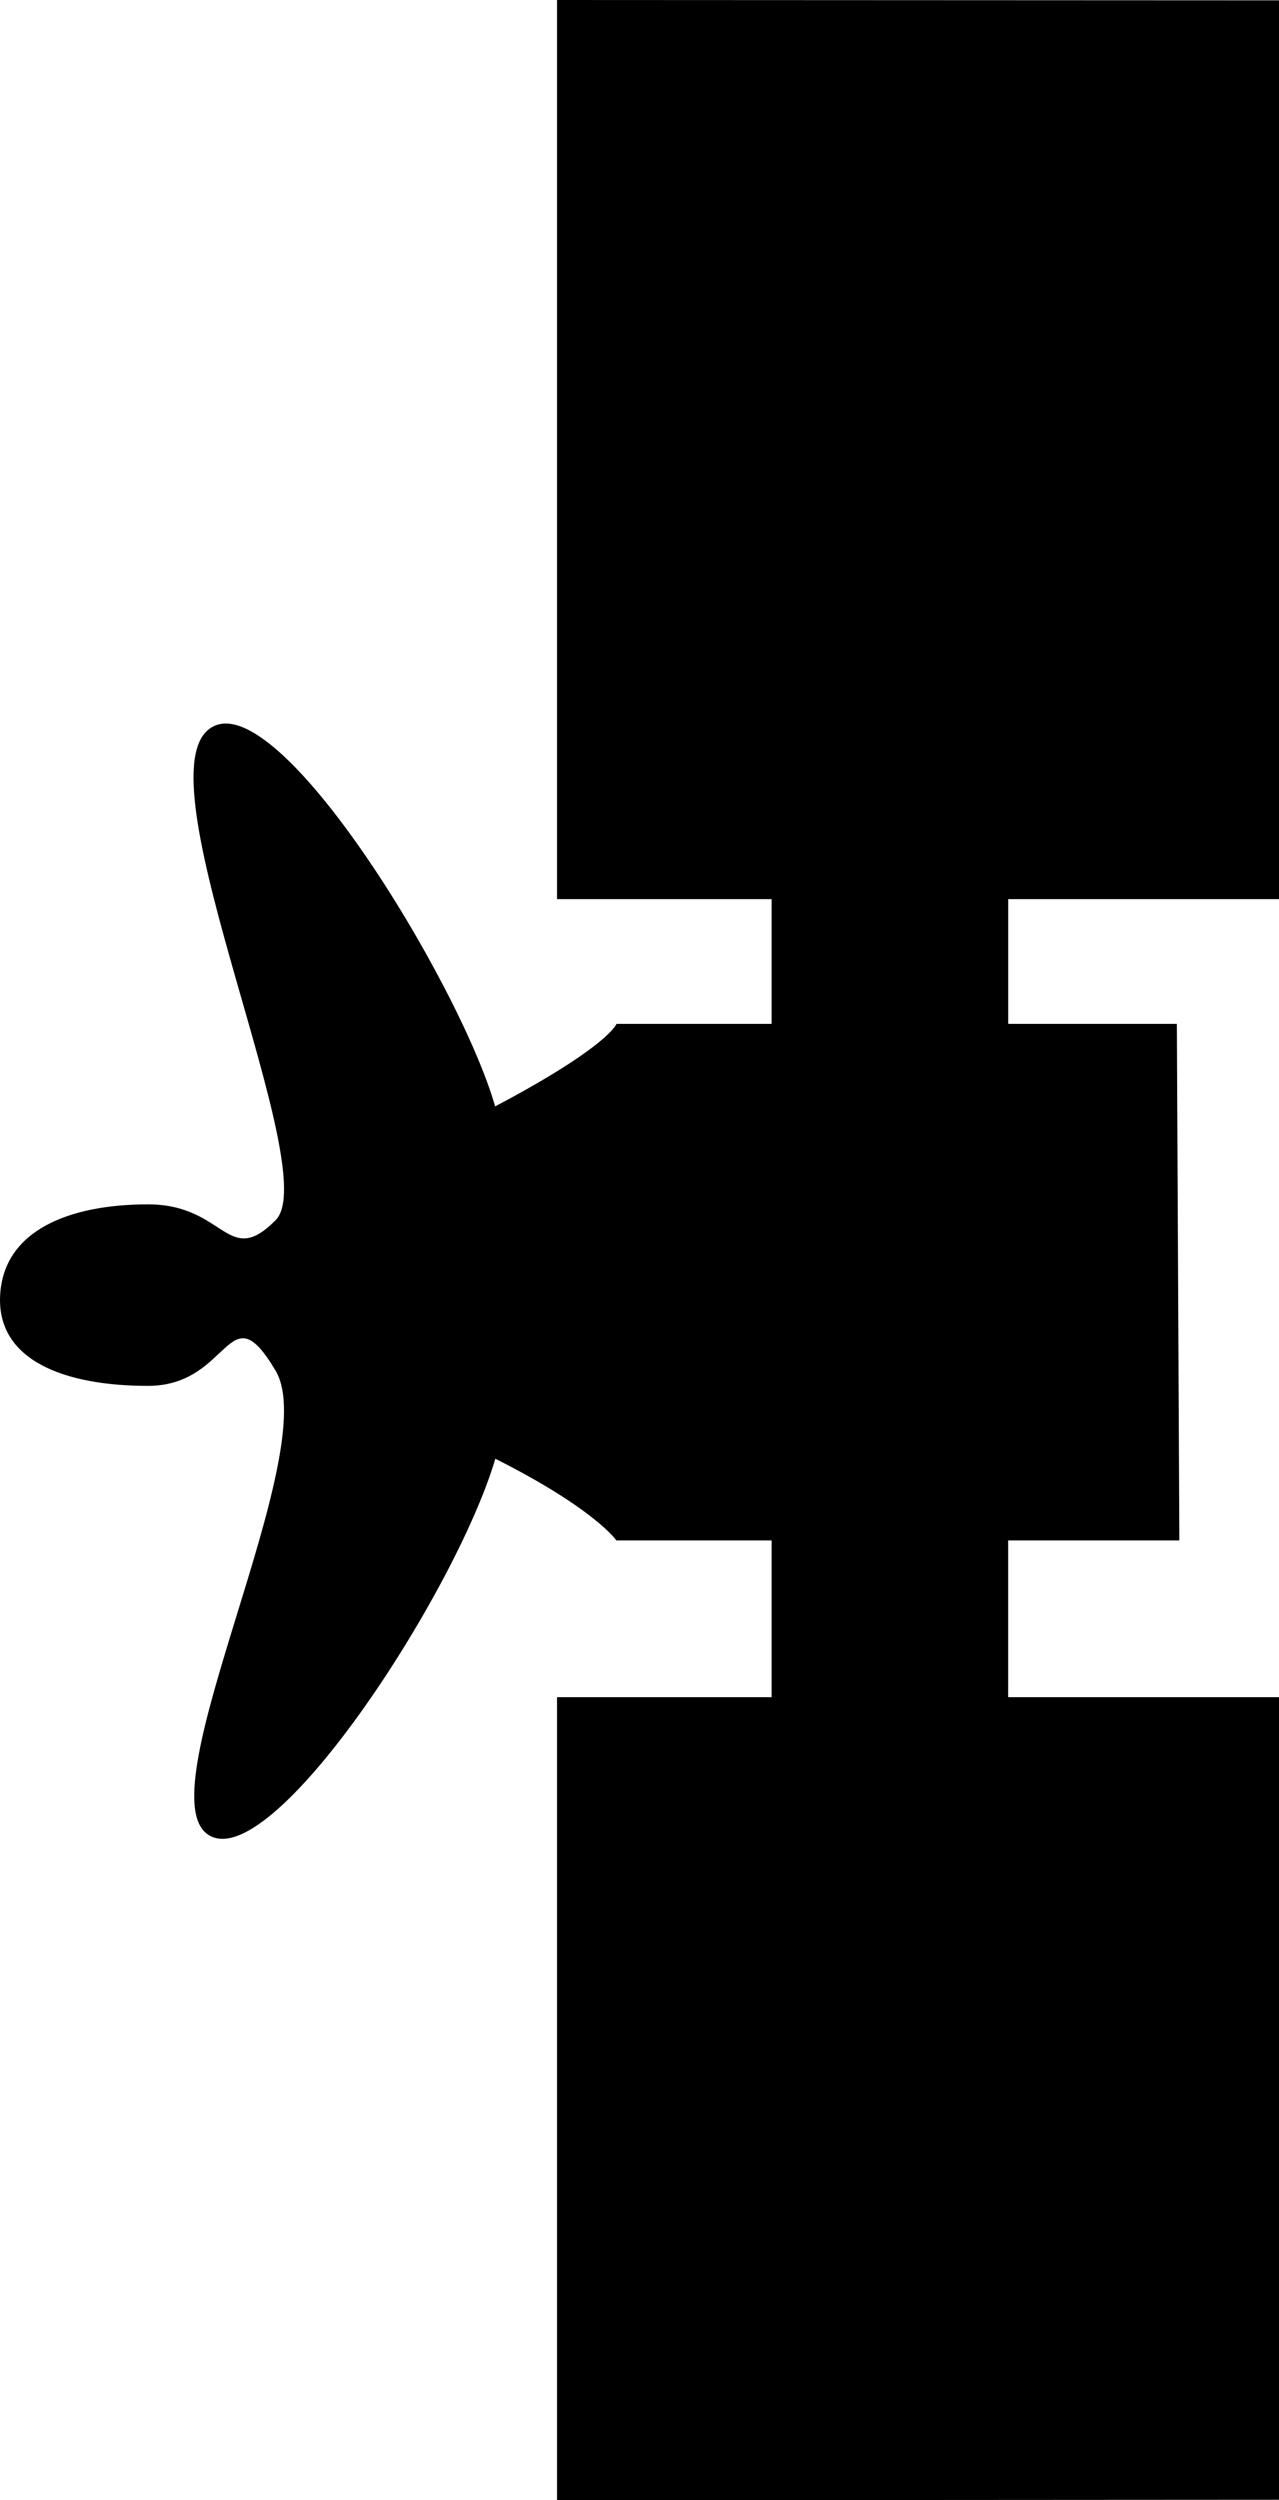 <?xml version="1.0" encoding="UTF-8" standalone="no"?>
<!-- Created with Inkscape (http://www.inkscape.org/) -->

<svg
   fill="#000000"
   width="25.581"
   height="50"
   xmlns="http://www.w3.org/2000/svg"
   xmlns:svg="http://www.w3.org/2000/svg">

  <path
     id="sat"
     d="m 2.96,24.085 c -1.551,0 -2.885,0.506 -2.957,1.815 -0.072,1.309 1.292,1.815 2.957,1.815 1.665,0 1.593,-1.925 2.554,-0.3 0.961,1.624 -2.606,8.386 -1.363,9.267 1.243,0.881 4.963,-4.817 5.756,-7.51 1.998,1.007 2.421,1.634 2.421,1.634 h 3.105 v 3.134 h -4.292 v 16.06 l 14.44,-0.009 V 33.94 h -5.417 v -3.134 h 3.424 l -0.05,-10.33 h -3.373 v -2.495 h 5.417 V 0.007 L 11.141,0 v 17.981 h 4.292 v 2.495 h -3.102 c 0,0 -0.158,0.451 -2.428,1.65 -0.697,-2.454 -4.472,-8.658 -5.754,-7.518 -1.282,1.14 2.334,8.814 1.365,9.792 -0.969,0.979 -1.003,-0.315 -2.554,-0.315 z" />
</svg>
